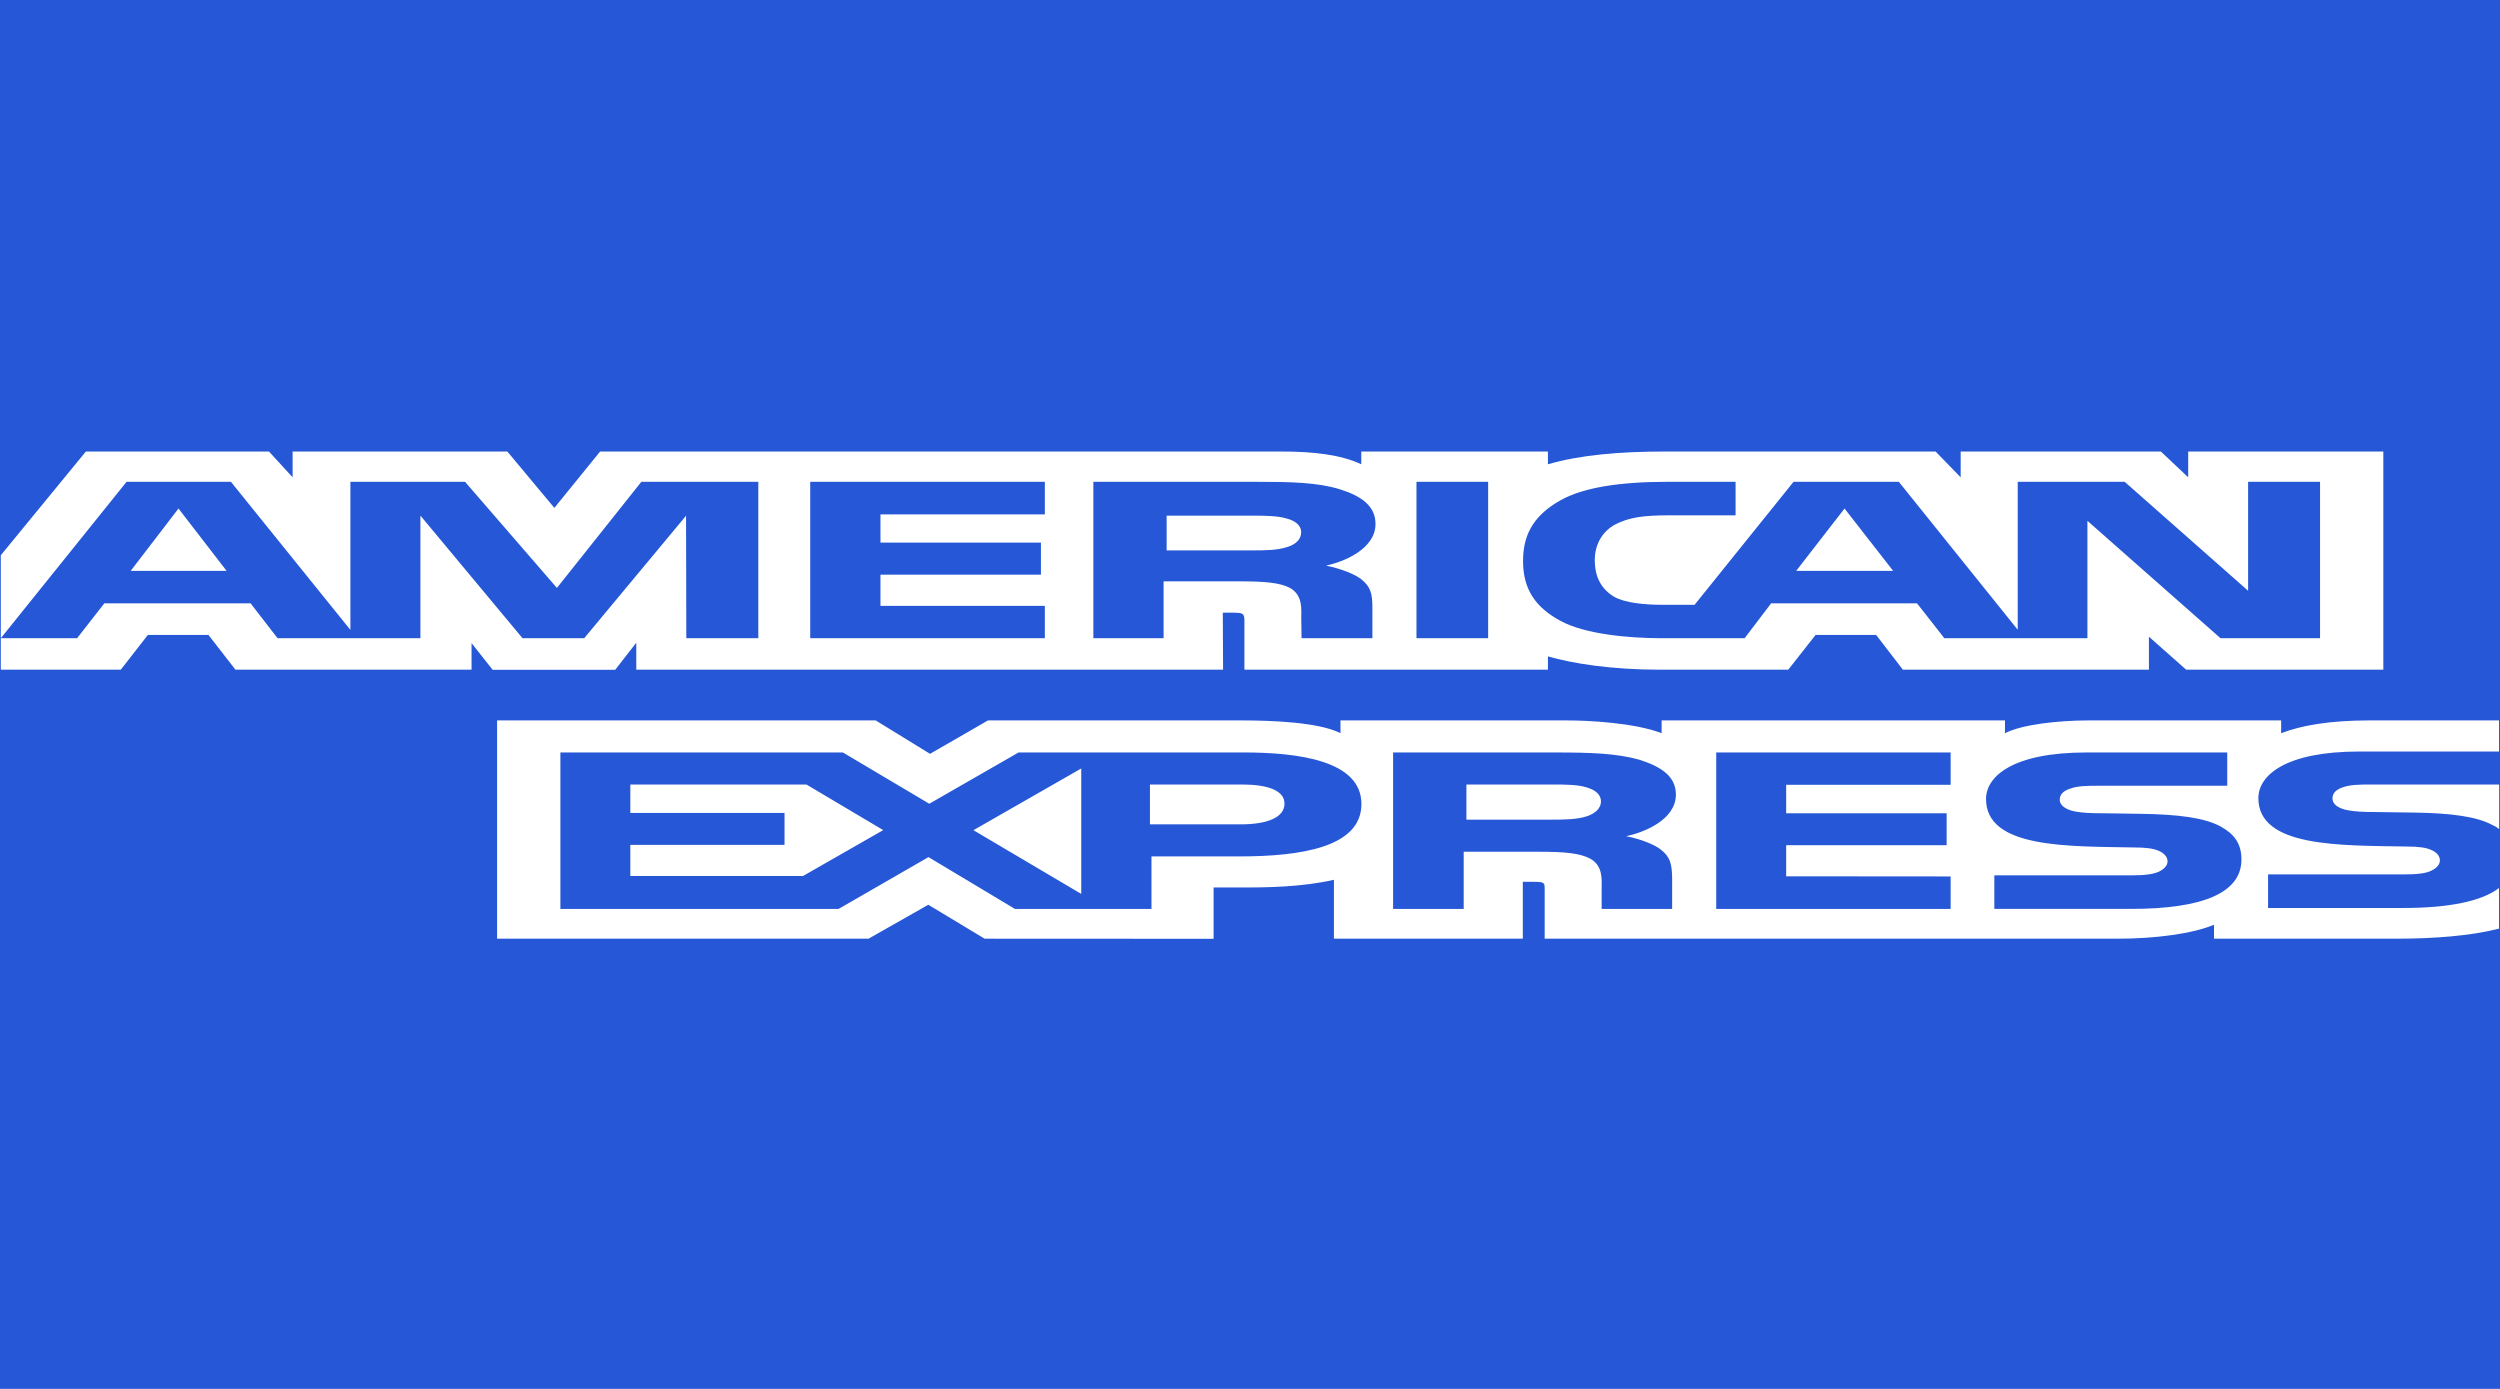 <svg width="90" height="50" viewBox="0 0 90 50" fill="none" xmlns="http://www.w3.org/2000/svg">
<path d="M90 0H0V50H90V0Z" fill="#2557D6"/>
<path d="M0.029 24.108H4.349L5.323 22.858H7.504L8.476 24.108H16.976V23.152L17.735 24.113H22.147L22.906 23.138V24.109H44.031L44.021 22.056H44.429C44.715 22.061 44.799 22.075 44.799 22.326V24.109H55.725V23.631C56.606 23.882 57.977 24.109 59.78 24.109H64.377L65.361 22.858H67.541L68.503 24.109H77.361V22.921L78.702 24.109H85.8V16.255H78.775V17.183L77.792 16.255H70.584V17.183L69.681 16.255H59.945C58.315 16.255 56.882 16.377 55.725 16.714V16.255H49.006V16.714C48.27 16.366 47.267 16.255 46.151 16.255H21.604L19.957 18.284L18.265 16.255H10.534V17.183L9.684 16.255H3.091L0.029 19.989V24.108H0.029L0.029 24.108ZM27.299 22.976H24.707L24.698 18.566L21.031 22.976H18.811L15.135 18.562V22.976H9.993L9.021 21.72H3.756L2.775 22.976H0.029L4.557 17.345H8.313L12.614 22.676V17.345H16.741L20.049 21.165L23.089 17.345H27.299L27.299 22.976ZM8.157 20.551L6.426 18.307L4.705 20.551H8.157ZM37.614 22.976H29.168V17.345H37.614V18.518H31.697V19.533H37.473V20.687H31.697V21.811H37.614L37.614 22.976ZM49.518 18.862C49.518 19.759 48.392 20.223 47.736 20.362C48.289 20.474 48.762 20.672 48.987 20.837C49.344 21.117 49.406 21.367 49.406 21.87V22.976H46.855L46.846 22.266C46.846 21.927 46.907 21.44 46.447 21.169C46.077 20.971 45.514 20.928 44.603 20.928H41.889V22.976H39.361V17.345H45.176C46.468 17.345 47.421 17.363 48.238 17.615C49.038 17.866 49.518 18.233 49.518 18.862ZM46.322 19.698C45.974 19.81 45.563 19.814 45.071 19.814H41.999V18.563H45.112C45.553 18.563 46.013 18.573 46.312 18.665C46.64 18.747 46.843 18.921 46.843 19.162C46.843 19.408 46.649 19.607 46.322 19.698ZM53.573 22.976H50.993V17.345H53.573V22.976ZM83.522 22.976H79.939L75.147 18.75V22.976H69.997L69.013 21.72H63.761L62.806 22.976H59.847C58.618 22.976 57.062 22.831 56.181 22.353C55.292 21.875 54.83 21.227 54.83 20.203C54.83 19.368 55.106 18.605 56.193 18.002C57.011 17.552 58.291 17.345 60.033 17.345H62.481V18.552H60.084C59.161 18.552 58.64 18.625 58.139 18.885C57.708 19.122 57.412 19.57 57.412 20.161C57.412 20.764 57.637 21.199 58.107 21.483C58.496 21.706 59.204 21.773 59.869 21.773H61.005L64.568 17.345H68.357L72.638 22.671V17.345H76.488L80.932 21.267V17.345H83.522V22.976ZM68.153 20.551L66.403 18.307L64.663 20.551H68.153ZM89.965 31.967C89.351 32.445 88.154 32.687 86.534 32.687H81.651V31.479H86.514C86.997 31.479 87.334 31.446 87.537 31.34C87.73 31.245 87.838 31.112 87.836 30.973C87.836 30.809 87.714 30.678 87.528 30.6C87.344 30.514 87.077 30.475 86.636 30.475C84.263 30.432 81.301 30.514 81.301 28.732C81.301 27.915 82.275 27.055 84.928 27.055H89.965V25.935H85.285C83.873 25.935 82.847 26.115 82.121 26.395V25.935H75.199C74.092 25.935 72.793 26.081 72.179 26.395V25.935H59.819V26.395C58.835 26.017 57.175 25.935 56.409 25.935H48.257V26.395C47.478 25.994 45.748 25.935 44.693 25.935H35.568L33.481 27.138L31.525 25.935H17.895V33.793H31.268L33.419 32.571L35.446 33.793L43.689 33.797V31.948H44.499C45.593 31.957 46.883 31.934 48.021 31.672V33.793H54.821V31.745H55.148C55.567 31.745 55.608 31.754 55.608 31.977V33.793H76.263C77.575 33.793 78.945 33.614 79.704 33.29V33.793H86.256C87.619 33.793 88.951 33.691 89.964 33.431L89.964 31.966L89.965 31.967ZM49.011 28.944C49.011 30.508 46.818 30.831 44.608 30.831H41.453V32.721H36.538L33.425 30.856L30.189 32.721H20.174V27.088H30.343L33.454 28.935L36.67 27.088H44.749C46.756 27.088 49.011 27.384 49.011 28.944ZM28.908 31.536H22.692V30.415H28.243V29.266H22.692V28.242H29.031L31.796 29.884L28.908 31.536ZM38.925 32.181L35.043 29.887L38.925 27.665V32.181ZM44.666 29.677H41.398V28.242H44.695C45.608 28.242 46.242 28.44 46.242 28.933C46.242 29.42 45.638 29.677 44.666 29.677ZM61.784 27.088H70.223V28.253H64.302V29.277H70.079V30.426H64.302V31.547L70.223 31.552V32.721H61.784L61.784 27.088ZM58.54 30.103C59.103 30.214 59.563 30.412 59.778 30.576C60.136 30.851 60.187 31.108 60.197 31.604V32.721H57.659V32.016C57.659 31.677 57.72 31.175 57.25 30.913C56.881 30.712 56.317 30.663 55.395 30.663H52.693V32.721H50.152V27.089H55.99C57.27 27.089 58.202 27.119 59.032 27.354C59.83 27.611 60.332 27.962 60.332 28.605C60.332 29.504 59.205 29.963 58.54 30.103ZM57.111 29.391C56.773 29.498 56.354 29.507 55.863 29.507H52.791V28.242H55.904C56.354 28.242 56.805 28.248 57.111 28.344C57.438 28.435 57.635 28.61 57.635 28.851C57.635 29.092 57.438 29.286 57.111 29.391ZM79.936 29.75C80.429 30.021 80.692 30.363 80.692 30.943C80.692 32.155 79.271 32.72 76.72 32.72H71.796V31.513H76.701C77.18 31.513 77.52 31.479 77.733 31.373C77.907 31.286 78.032 31.16 78.032 31.006C78.032 30.842 77.897 30.712 77.724 30.633C77.53 30.547 77.264 30.508 76.823 30.508C74.459 30.465 71.497 30.547 71.497 28.765C71.497 27.948 72.461 27.089 75.112 27.089H80.181V28.287H75.543C75.084 28.287 74.784 28.297 74.53 28.389C74.253 28.48 74.151 28.616 74.151 28.794C74.151 29.006 74.386 29.151 74.704 29.214C74.971 29.263 75.257 29.277 75.688 29.277L77.049 29.297C78.421 29.315 79.364 29.441 79.936 29.75ZM89.969 28.242H85.361C84.901 28.242 84.595 28.252 84.338 28.344C84.071 28.435 83.969 28.571 83.969 28.749C83.969 28.962 84.194 29.106 84.522 29.169C84.788 29.218 85.075 29.233 85.496 29.233L86.866 29.252C88.249 29.27 89.172 29.397 89.735 29.705C89.838 29.748 89.899 29.797 89.969 29.845V28.242H89.969Z" fill="white"/>
</svg>
